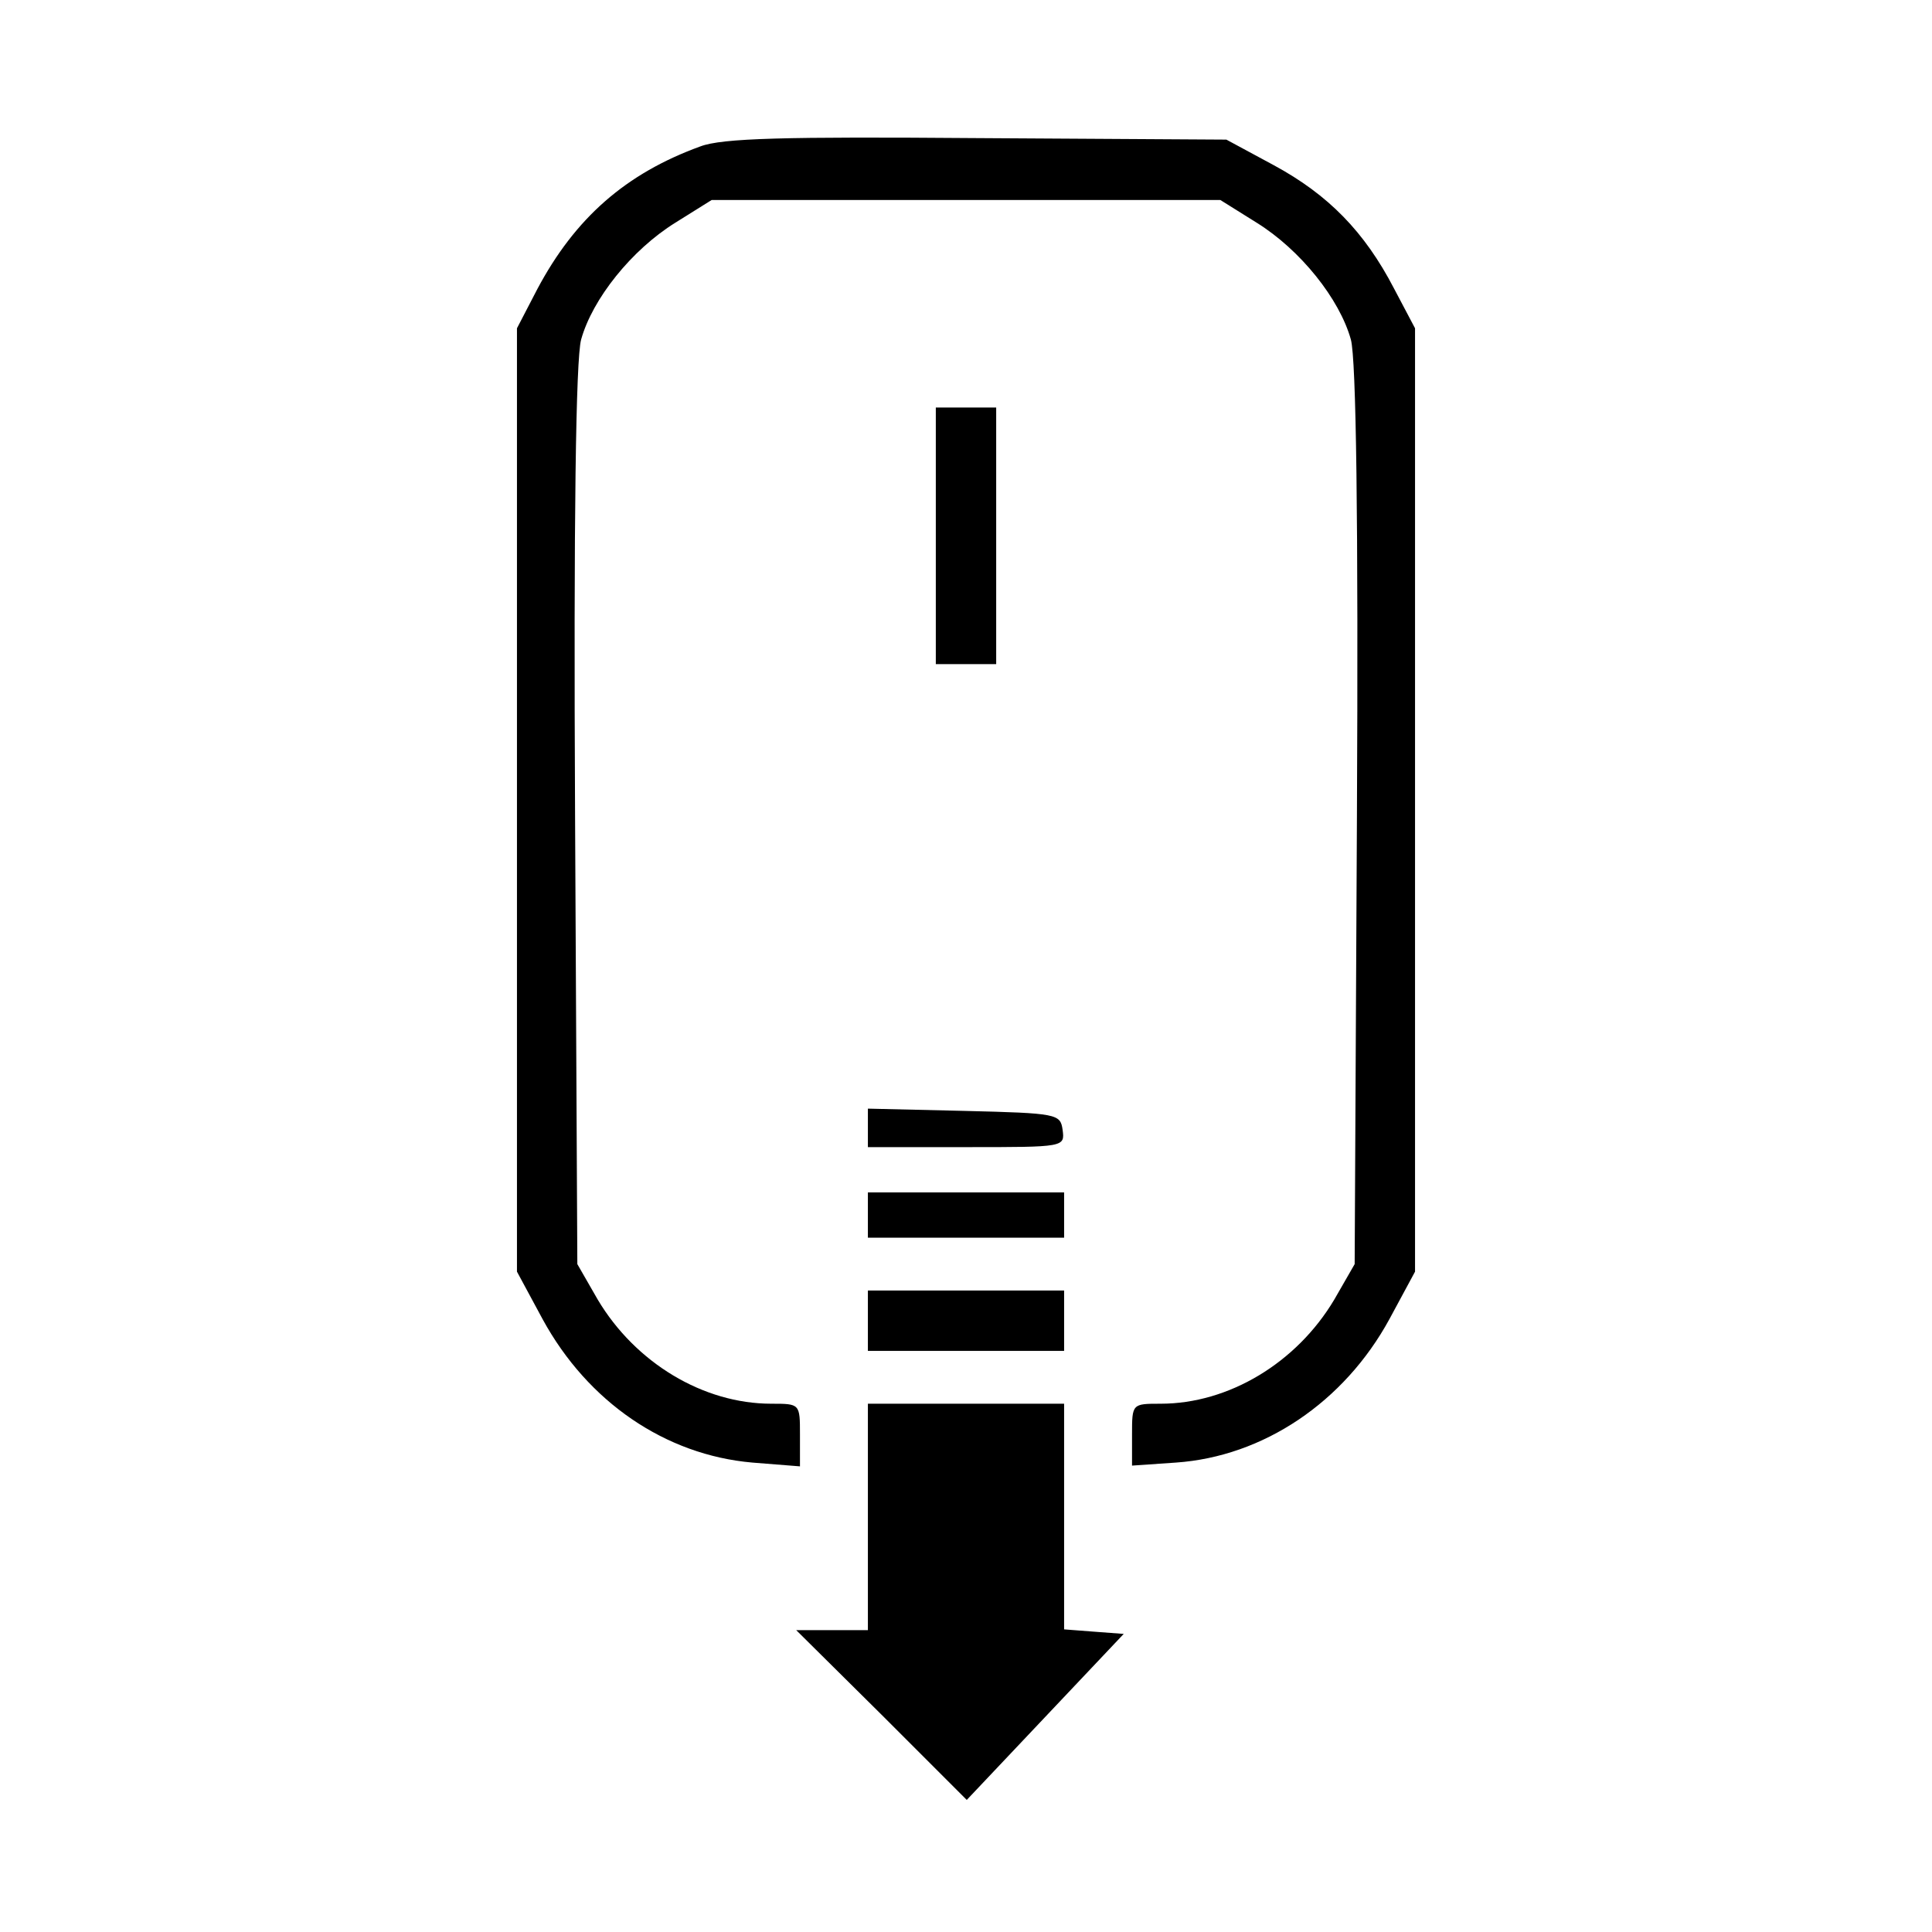 <?xml version="1.0" standalone="no"?>
<!DOCTYPE svg PUBLIC "-//W3C//DTD SVG 20010904//EN"
 "http://www.w3.org/TR/2001/REC-SVG-20010904/DTD/svg10.dtd">
<svg version="1.0" xmlns="http://www.w3.org/2000/svg"
 width="256pt" height="256pt" viewBox="0 0 256 256"
 preserveAspectRatio="xMidYMid meet">

<g transform="translate(0,256) scale(0.1,-0.1)"
fill="#000000" stroke="none">
<path d="M928 2366 c-99 -36 -166 -95 -216 -189 l-27 -52 0 -625 0 -625 34
-63 c60 -110 163 -180 278 -190 l63 -5 0 42 c0 41 0 41 -38 41 -90 0 -180 54
-230 138 l-27 47 -3 593 c-2 394 1 606 8 632 15 54 67 119 125 155 l48 30 337
0 337 0 48 -30 c58 -36 110 -101 125 -155 7 -26 10 -238 8 -632 l-3 -593 -27
-47 c-50 -84 -140 -138 -230 -138 -38 0 -38 0 -38 -41 l0 -41 58 4 c116 8 223
80 283 190 l34 63 0 625 0 625 -28 53 c-39 75 -87 124 -159 163 l-63 34 -330
2 c-255 2 -338 0 -367 -11z"/>
<path d="M1240 1850 l0 -170 40 0 40 0 0 170 0 170 -40 0 -40 0 0 -170z"/>
<path d="M1150 1065 l0 -25 131 0 c130 0 130 0 127 23 -3 21 -7 22 -130 25
l-128 3 0 -26z"/>
<path d="M1150 950 l0 -30 130 0 130 0 0 30 0 30 -130 0 -130 0 0 -30z"/>
<path d="M1150 810 l0 -40 130 0 130 0 0 40 0 40 -130 0 -130 0 0 -40z"/>
<path d="M1150 550 l0 -150 -47 0 -48 0 113 -112 113 -113 104 110 104 110
-40 3 -39 3 0 150 0 149 -130 0 -130 0 0 -150z"/>
</g>
</svg>
